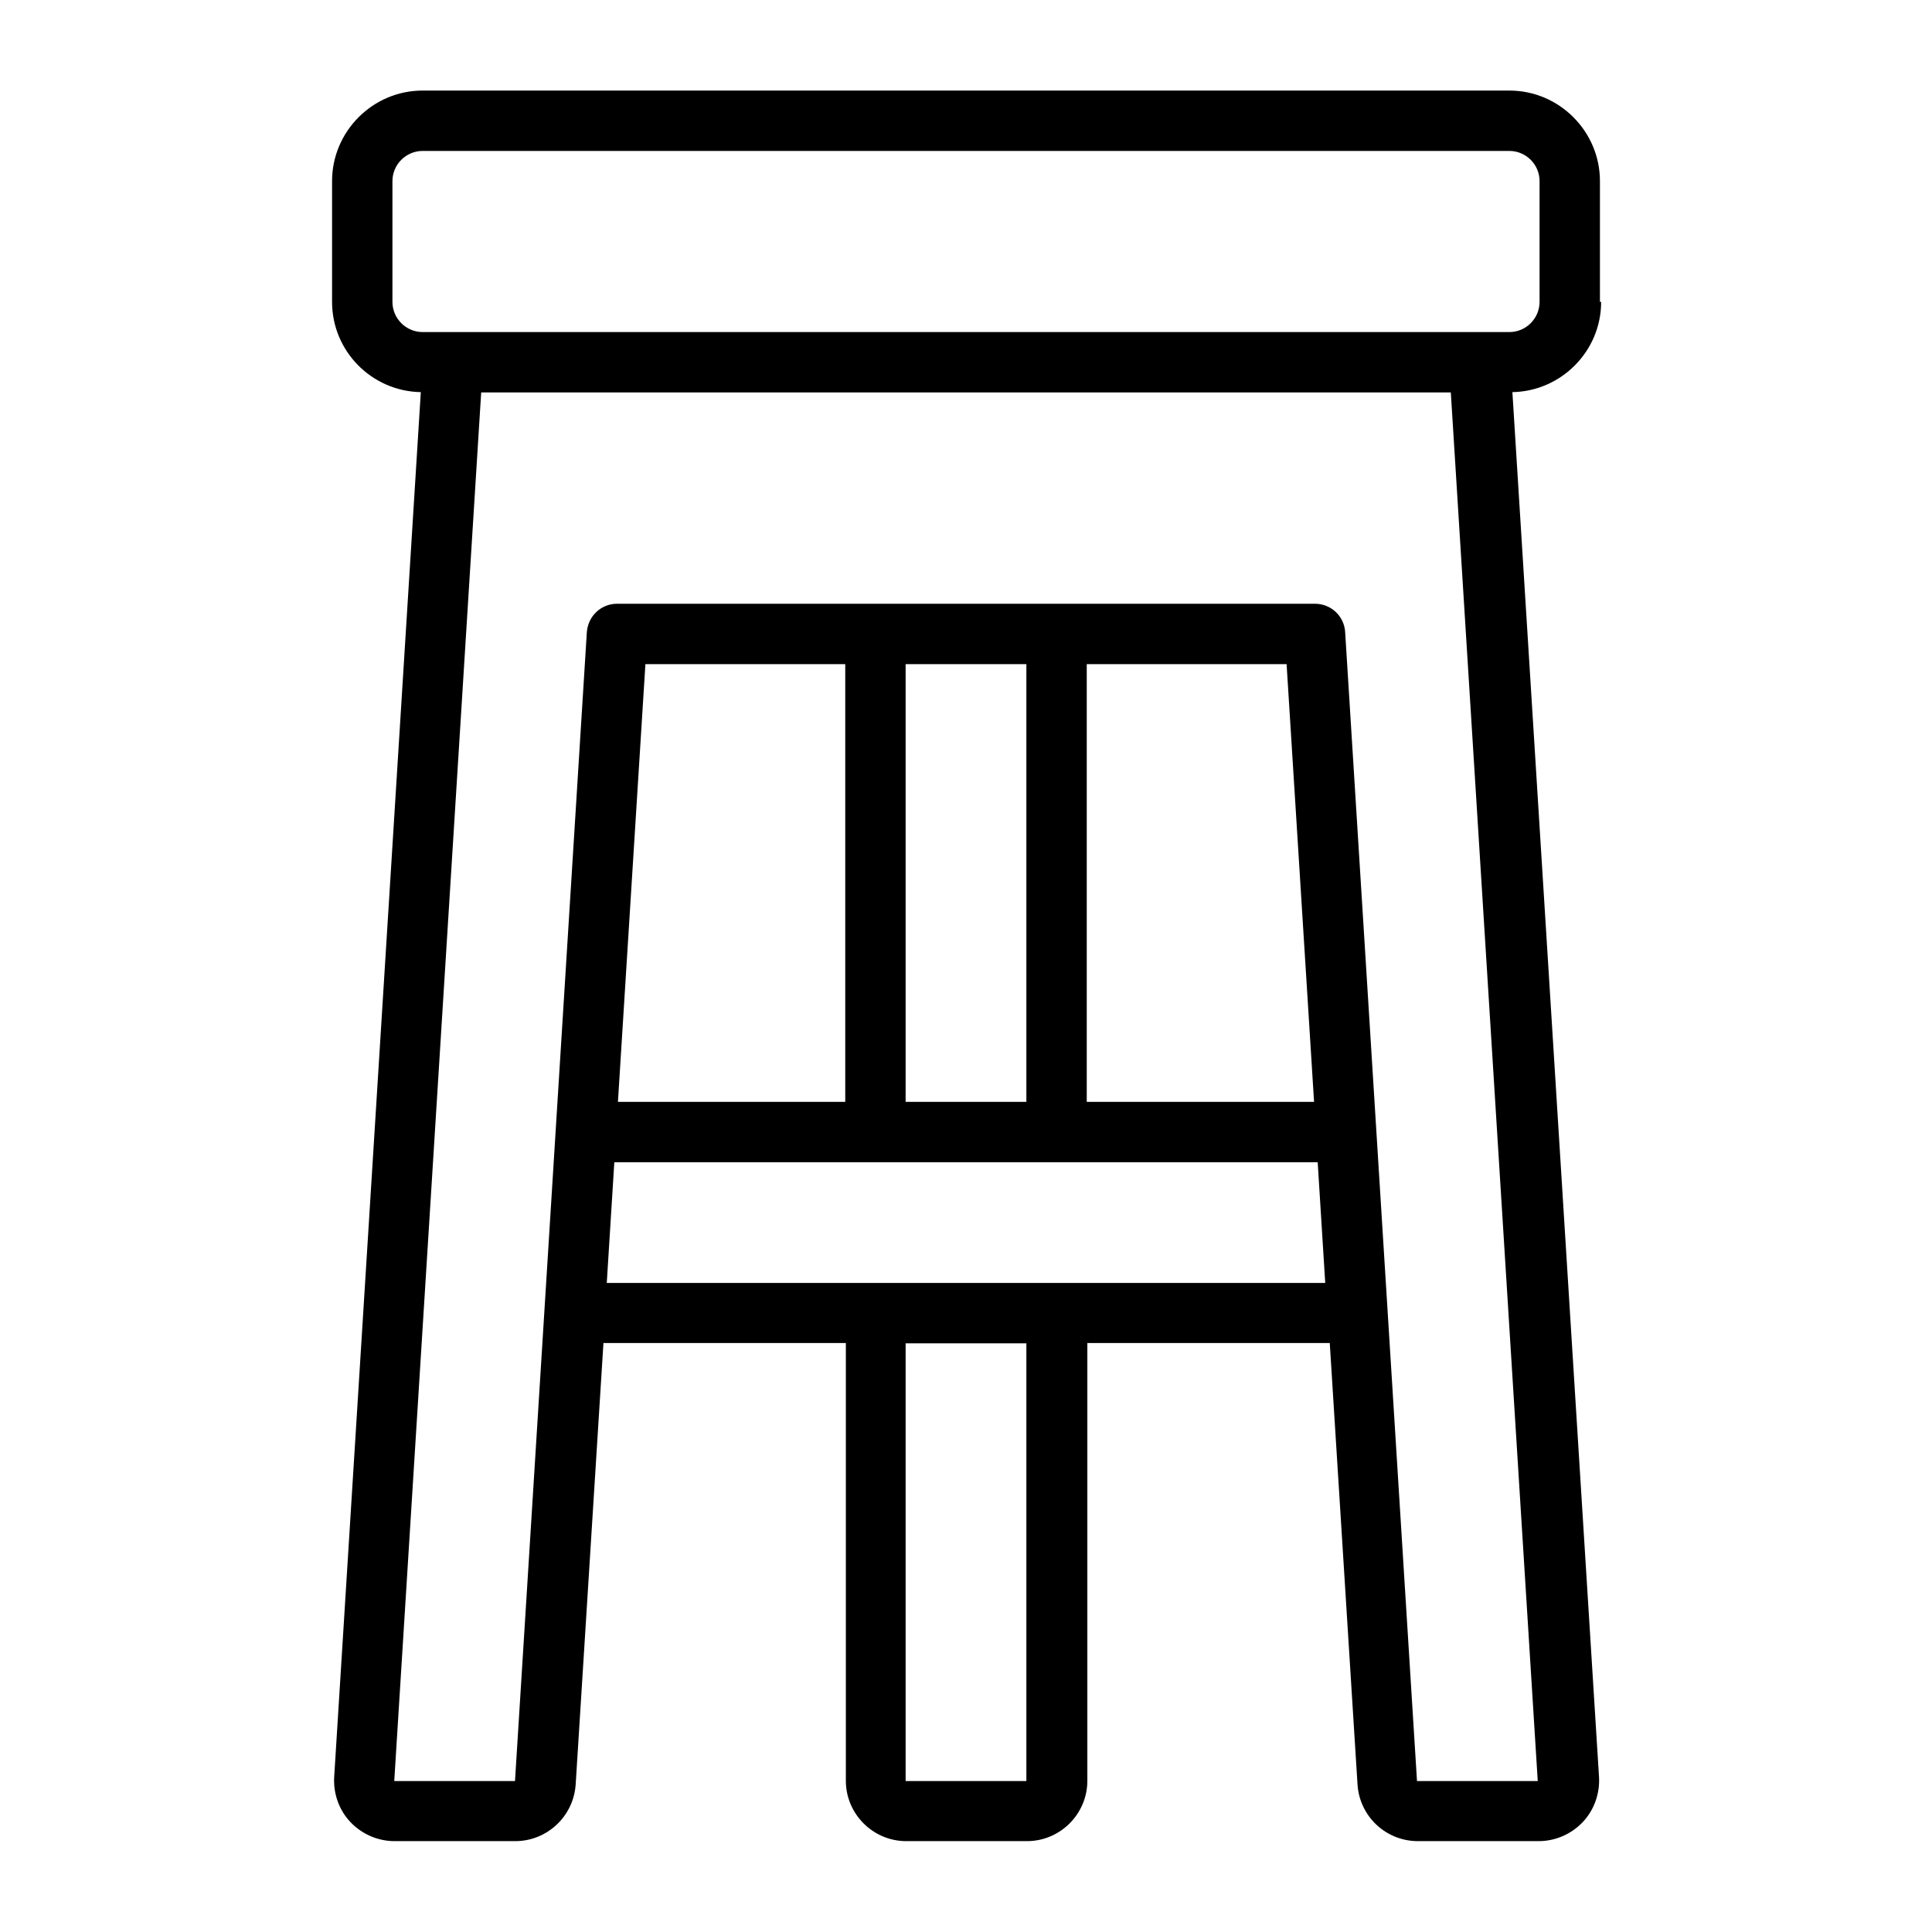 <?xml version="1.0" encoding="UTF-8"?><svg id="Line" xmlns="http://www.w3.org/2000/svg" viewBox="0 0 64 64"><path d="m53,10v-4c0-1.65-1.35-3-3-3H14c-1.65,0-3,1.35-3,3v4c0,1.63,1.31,2.96,2.94,2.99l-2.87,45.88c-.03.55.16,1.09.54,1.49.38.4.91.63,1.46.63h4c1.05,0,1.93-.82,2-1.88l.92-14.62h8.03v14.5c0,1.1.9,2,2,2h4c1.1,0,2-.9,2-2v-14.5h8.03l.92,14.63c.07,1.05.94,1.87,2,1.87h4c.55,0,1.08-.23,1.46-.63.38-.4.57-.95.54-1.49l-2.87-45.88c1.62-.03,2.94-1.36,2.94-2.99Zm-10.38,12l.91,14.5h-7.53v-14.5h6.62Zm-8.62,14.5h-4v-14.5h4v14.5Zm-6,0h-7.53l.91-14.5h6.62v14.5Zm6,22.5h-4v-14.5h4v14.5Zm-13.9-16.5l.25-4h23.3l.25,4h-23.81Zm26.84,16.5l-2.38-38.06c-.03-.53-.47-.94-1-.94h-23.12c-.53,0-.96.41-1,.94l-2.38,38.06h-4l2.88-46h32.12l2.88,46h-4Zm4.06-49c0,.55-.45,1-1,1H14c-.55,0-1-.45-1-1v-4c0-.55.45-1,1-1h36c.55,0,1,.45,1,1v4Z"/></svg>